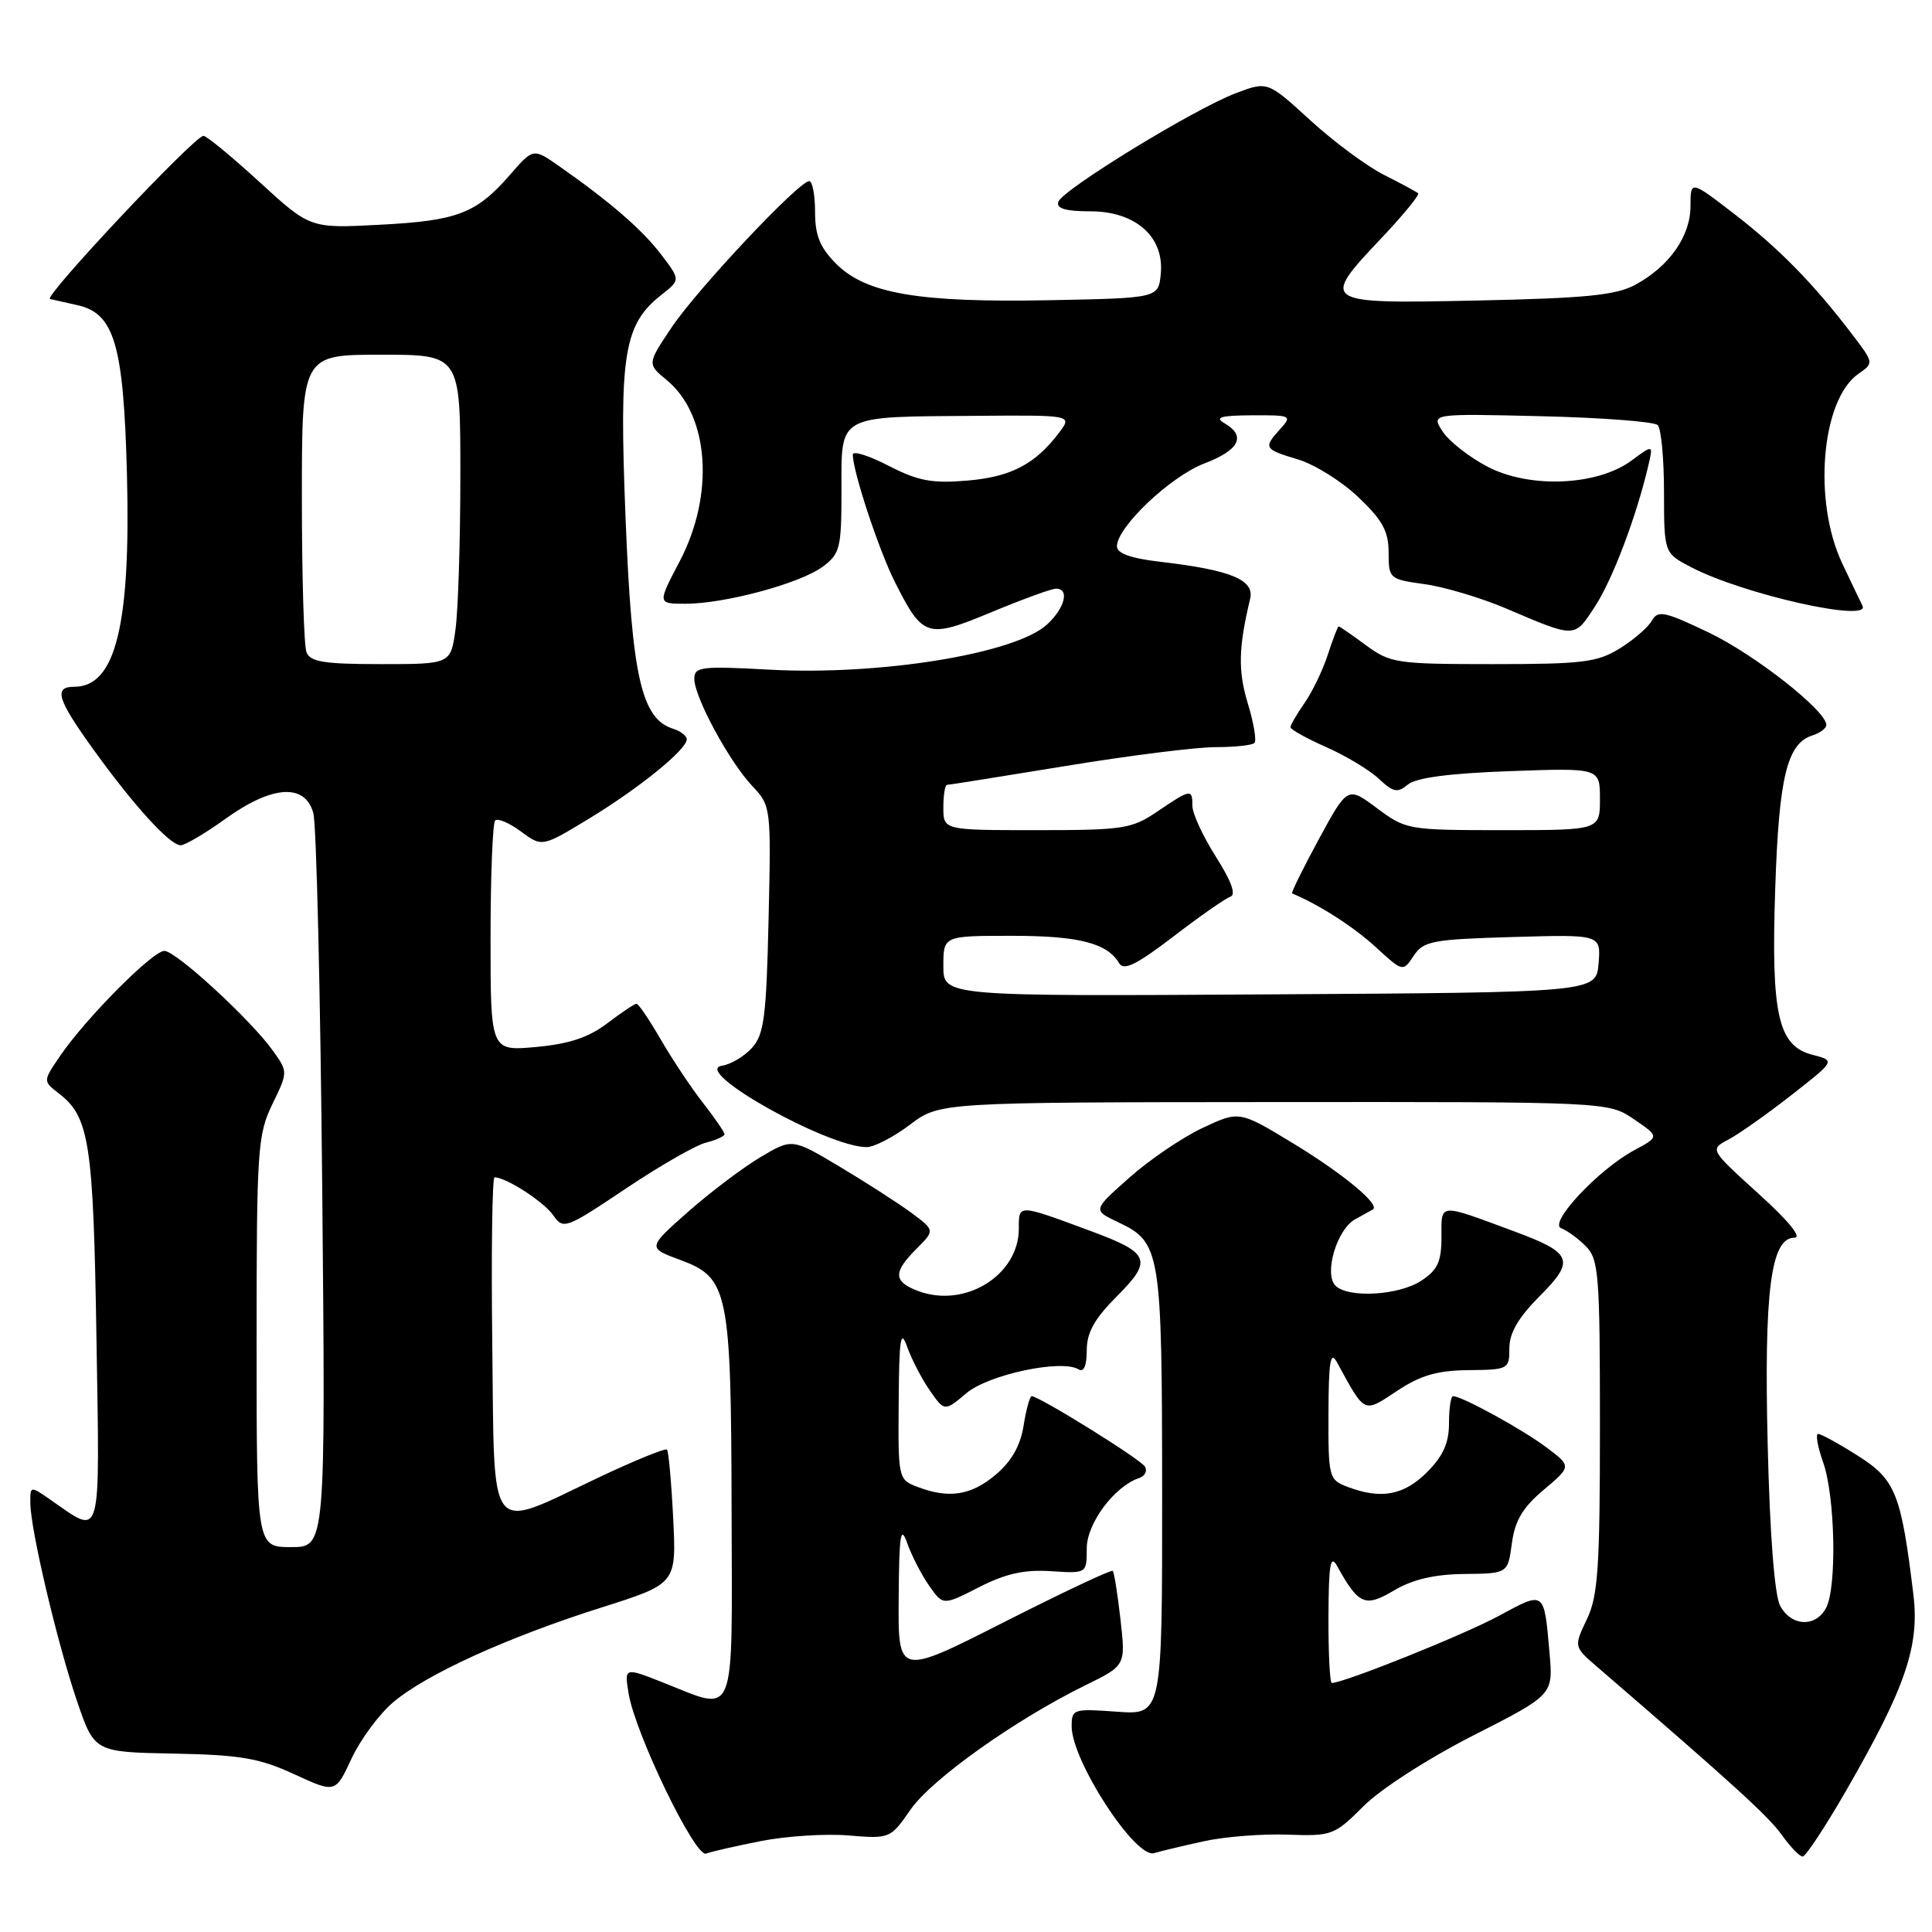 <?xml version="1.0" encoding="UTF-8" standalone="no"?>
<!DOCTYPE svg PUBLIC "-//W3C//DTD SVG 1.1//EN" "http://www.w3.org/Graphics/SVG/1.1/DTD/svg11.dtd" >
<svg xmlns="http://www.w3.org/2000/svg" xmlns:xlink="http://www.w3.org/1999/xlink" version="1.1" viewBox="0 0 256 256">
 <g >
 <path fill="currentColor"
d=" M 100.88 243.94 C 104.22 243.29 109.43 242.95 112.46 243.21 C 117.91 243.66 117.99 243.63 120.66 239.77 C 123.45 235.75 134.54 227.86 143.83 223.30 C 149.16 220.69 149.16 220.69 148.47 214.59 C 148.09 211.24 147.63 208.34 147.45 208.15 C 147.27 207.95 140.80 211.01 133.06 214.93 C 119.00 222.07 119.00 222.07 119.08 211.78 C 119.14 203.24 119.34 202.01 120.22 204.50 C 120.81 206.15 122.11 208.68 123.12 210.12 C 124.96 212.75 124.96 212.75 129.73 210.31 C 133.26 208.51 135.74 207.96 139.25 208.19 C 144.00 208.50 144.00 208.50 144.00 205.17 C 144.00 201.86 147.66 196.95 150.94 195.85 C 151.72 195.59 152.06 194.90 151.70 194.32 C 151.08 193.32 137.69 185.00 136.70 185.00 C 136.46 185.00 135.97 186.76 135.63 188.91 C 135.21 191.57 134.02 193.65 131.93 195.41 C 128.66 198.16 125.74 198.61 121.57 197.02 C 119.03 196.06 119.00 195.91 119.08 185.77 C 119.14 177.24 119.34 176.01 120.22 178.50 C 120.81 180.15 122.16 182.75 123.22 184.27 C 125.16 187.04 125.16 187.04 128.07 184.59 C 131.02 182.12 140.69 180.07 142.92 181.45 C 143.61 181.87 144.00 180.95 144.00 178.94 C 144.00 176.57 145.01 174.75 148.01 171.75 C 152.75 167.01 152.37 166.02 144.66 163.17 C 134.80 159.51 135.00 159.52 135.00 162.80 C 135.00 168.99 127.84 173.41 121.62 171.05 C 118.36 169.81 118.32 168.59 121.45 165.46 C 123.89 163.02 123.89 163.02 120.70 160.66 C 118.94 159.37 114.68 156.63 111.23 154.57 C 104.96 150.83 104.96 150.83 100.73 153.35 C 98.40 154.74 94.09 158.00 91.14 160.60 C 85.79 165.34 85.79 165.34 90.14 166.95 C 96.52 169.30 96.88 171.03 96.94 200.25 C 97.01 228.51 97.68 226.82 87.90 222.96 C 82.73 220.92 82.73 220.92 83.29 224.37 C 84.15 229.69 92.12 246.17 93.56 245.61 C 94.24 245.35 97.53 244.60 100.88 243.94 Z  M 159.50 243.98 C 162.25 243.37 167.24 242.98 170.59 243.10 C 176.48 243.31 176.81 243.19 180.69 239.31 C 182.96 237.04 189.28 232.98 195.25 229.94 C 205.81 224.57 205.81 224.57 205.32 219.03 C 204.59 210.70 204.72 210.80 198.59 214.12 C 193.98 216.62 178.08 223.00 176.47 223.00 C 176.21 223.00 176.01 219.06 176.03 214.25 C 176.05 207.29 176.29 205.91 177.17 207.50 C 180.04 212.67 180.86 213.02 184.74 210.73 C 187.21 209.27 190.10 208.60 194.06 208.56 C 199.79 208.50 199.79 208.50 200.33 204.50 C 200.74 201.48 201.77 199.74 204.56 197.40 C 208.25 194.29 208.25 194.29 204.87 191.76 C 201.69 189.37 193.71 185.00 192.54 185.00 C 192.24 185.00 192.00 186.61 192.00 188.58 C 192.00 191.20 191.22 192.94 189.08 195.08 C 186.02 198.14 182.98 198.70 178.57 197.02 C 176.08 196.08 176.00 195.79 176.03 187.27 C 176.05 180.37 176.29 178.93 177.15 180.50 C 180.93 187.42 180.63 187.27 185.12 184.30 C 188.24 182.23 190.46 181.59 194.60 181.55 C 199.86 181.50 200.00 181.43 200.00 178.63 C 200.00 176.62 201.20 174.57 204.01 171.75 C 208.75 167.01 208.37 166.02 200.66 163.17 C 190.49 159.40 191.00 159.36 191.00 163.91 C 191.00 167.19 190.49 168.28 188.33 169.70 C 185.35 171.66 178.64 172.04 176.96 170.36 C 175.40 168.80 177.13 162.92 179.54 161.58 C 180.62 160.99 181.68 160.39 181.91 160.26 C 182.94 159.65 177.98 155.53 171.41 151.54 C 164.22 147.17 164.22 147.17 159.36 149.45 C 156.69 150.70 152.32 153.67 149.65 156.04 C 144.79 160.35 144.79 160.35 148.12 161.93 C 153.81 164.62 153.97 165.61 153.99 197.87 C 154.00 227.24 154.00 227.24 148.00 226.81 C 142.23 226.39 142.00 226.46 142.00 228.75 C 142.00 233.31 150.45 246.30 152.92 245.55 C 153.79 245.29 156.75 244.58 159.50 243.98 Z  M 244.63 237.25 C 252.49 223.61 254.37 218.13 253.53 211.25 C 251.91 197.92 251.17 196.06 246.20 192.91 C 243.68 191.31 241.30 190.00 240.92 190.00 C 240.54 190.00 240.84 191.69 241.57 193.75 C 243.17 198.23 243.42 210.35 241.96 213.07 C 240.57 215.67 237.35 215.51 235.88 212.78 C 235.14 211.38 234.52 203.45 234.23 191.53 C 233.73 171.07 234.64 164.00 237.77 164.00 C 238.81 164.00 236.99 161.76 233.00 158.16 C 226.55 152.31 226.55 152.31 229.02 151.00 C 230.39 150.28 234.13 147.64 237.35 145.12 C 243.20 140.55 243.20 140.55 240.17 139.77 C 235.58 138.58 234.66 134.47 235.23 117.62 C 235.72 102.96 236.80 98.51 240.15 97.45 C 241.17 97.13 242.00 96.50 242.00 96.06 C 242.00 94.18 232.49 86.71 226.39 83.80 C 220.55 81.01 219.67 80.83 218.88 82.24 C 218.39 83.12 216.47 84.78 214.63 85.92 C 211.66 87.76 209.69 88.00 197.83 88.00 C 185.06 88.00 184.22 87.87 181.00 85.50 C 179.14 84.13 177.51 83.00 177.38 83.00 C 177.26 83.00 176.61 84.69 175.94 86.75 C 175.27 88.81 173.88 91.69 172.86 93.15 C 171.84 94.61 171.00 96.06 171.00 96.36 C 171.00 96.66 173.13 97.85 175.74 99.00 C 178.34 100.15 181.48 102.04 182.71 103.20 C 184.62 104.99 185.18 105.10 186.56 103.95 C 187.65 103.05 192.14 102.46 200.09 102.18 C 212.00 101.75 212.00 101.75 212.00 105.88 C 212.00 110.00 212.00 110.00 199.18 110.00 C 186.58 110.00 186.29 109.95 182.46 107.09 C 178.56 104.19 178.56 104.19 174.74 111.22 C 172.64 115.09 171.06 118.31 171.21 118.38 C 174.80 119.88 179.32 122.78 182.22 125.43 C 185.89 128.80 185.89 128.80 187.32 126.65 C 188.61 124.69 189.78 124.47 200.44 124.16 C 212.13 123.82 212.13 123.82 211.82 127.66 C 211.50 131.50 211.50 131.50 168.25 131.76 C 125.00 132.02 125.00 132.02 125.00 128.01 C 125.00 124.00 125.00 124.00 134.07 124.00 C 142.96 124.00 146.71 124.96 148.30 127.64 C 148.90 128.66 150.61 127.82 155.46 124.11 C 158.96 121.42 162.37 119.04 163.03 118.82 C 163.82 118.56 163.16 116.75 161.11 113.52 C 159.40 110.82 158.00 107.80 158.00 106.80 C 158.00 104.49 157.80 104.52 153.40 107.50 C 149.97 109.83 148.90 110.00 137.36 110.00 C 125.00 110.00 125.00 110.00 125.00 107.00 C 125.00 105.35 125.22 104.00 125.48 104.00 C 125.75 104.00 132.82 102.87 141.20 101.50 C 149.58 100.12 158.51 99.00 161.05 99.00 C 163.59 99.00 165.92 98.75 166.22 98.45 C 166.52 98.14 166.13 95.78 165.34 93.20 C 164.03 88.91 164.10 85.82 165.65 79.35 C 166.25 76.83 163.10 75.53 153.75 74.44 C 149.85 73.99 148.00 73.33 148.00 72.39 C 148.00 69.85 155.08 63.14 159.56 61.42 C 164.23 59.64 165.17 57.78 162.25 56.08 C 160.90 55.30 161.75 55.05 165.90 55.03 C 171.08 55.00 171.24 55.08 169.65 56.83 C 167.37 59.35 167.47 59.52 172.00 60.88 C 174.20 61.54 177.80 63.79 180.00 65.89 C 183.19 68.92 184.00 70.40 184.00 73.22 C 184.00 76.66 184.10 76.76 188.75 77.40 C 191.36 77.76 196.20 79.20 199.50 80.60 C 208.86 84.59 208.58 84.59 211.35 80.35 C 213.67 76.80 216.83 68.45 218.41 61.70 C 219.07 58.89 219.07 58.89 216.18 61.03 C 211.64 64.38 202.66 64.76 197.07 61.82 C 194.64 60.55 191.97 58.44 191.14 57.15 C 189.63 54.80 189.63 54.80 204.23 55.15 C 212.26 55.34 219.21 55.87 219.66 56.33 C 220.11 56.78 220.49 60.78 220.49 65.22 C 220.50 73.29 220.50 73.29 224.11 75.17 C 231.00 78.76 247.97 82.56 246.78 80.25 C 246.57 79.84 245.36 77.30 244.09 74.62 C 240.20 66.36 241.34 52.98 246.23 49.55 C 248.31 48.10 248.31 48.09 245.42 44.30 C 240.32 37.60 235.72 32.91 229.79 28.34 C 224.00 23.88 224.00 23.88 224.00 27.31 C 224.00 31.30 221.19 35.30 216.66 37.75 C 214.11 39.12 210.07 39.52 195.75 39.82 C 174.97 40.26 174.87 40.19 183.16 31.43 C 185.99 28.43 188.13 25.81 187.91 25.61 C 187.68 25.41 185.65 24.31 183.38 23.17 C 181.12 22.03 176.72 18.77 173.60 15.92 C 167.95 10.75 167.95 10.75 163.70 12.37 C 158.13 14.50 140.75 25.15 140.23 26.75 C 139.95 27.63 141.21 28.00 144.46 28.00 C 150.47 28.00 154.28 31.37 153.81 36.27 C 153.50 39.50 153.50 39.50 139.05 39.78 C 121.76 40.11 114.77 38.92 110.81 34.97 C 108.65 32.80 108.00 31.21 108.00 28.08 C 108.00 25.83 107.65 24.00 107.22 24.00 C 105.86 24.00 92.39 38.32 89.01 43.36 C 85.75 48.22 85.75 48.22 88.34 50.36 C 93.98 55.00 94.72 65.52 90.05 74.40 C 87.11 80.00 87.11 80.00 90.84 80.00 C 96.05 80.00 106.01 77.31 109.00 75.10 C 111.32 73.38 111.50 72.64 111.50 64.93 C 111.50 54.85 110.79 55.24 129.30 55.10 C 142.09 55.00 142.09 55.00 140.35 57.31 C 137.18 61.51 133.97 63.19 128.18 63.68 C 123.51 64.08 121.66 63.73 117.75 61.72 C 115.14 60.37 113.00 59.70 113.00 60.23 C 113.00 62.45 116.43 72.84 118.55 77.06 C 122.29 84.50 122.83 84.67 131.41 81.10 C 135.51 79.40 139.34 78.00 139.93 78.00 C 141.75 78.00 141.11 80.55 138.75 82.74 C 134.56 86.62 116.59 89.54 101.89 88.73 C 92.92 88.24 92.00 88.35 92.00 89.95 C 92.00 92.36 96.63 100.93 99.68 104.15 C 102.16 106.78 102.18 106.95 101.84 121.80 C 101.55 134.70 101.24 137.08 99.65 138.84 C 98.63 139.97 96.83 141.04 95.65 141.22 C 91.58 141.86 109.64 152.00 114.84 152.00 C 115.83 152.00 118.41 150.66 120.57 149.03 C 124.50 146.06 124.50 146.06 168.80 146.03 C 213.11 146.00 213.11 146.00 216.50 148.30 C 219.89 150.61 219.89 150.61 216.55 152.41 C 211.80 154.96 205.11 162.11 206.87 162.75 C 207.63 163.03 209.09 164.09 210.12 165.12 C 211.84 166.84 212.00 168.82 212.00 188.97 C 212.00 207.73 211.75 211.46 210.27 214.56 C 208.54 218.20 208.54 218.20 211.61 220.85 C 229.62 236.37 234.33 240.66 236.09 243.13 C 237.22 244.71 238.46 246.00 238.86 246.00 C 239.26 246.00 241.86 242.06 244.63 237.25 Z  M 52.11 225.55 C 56.49 221.84 67.28 216.93 79.74 212.99 C 89.63 209.85 89.63 209.85 89.20 201.17 C 88.96 196.40 88.59 192.31 88.38 192.08 C 88.17 191.86 84.06 193.53 79.25 195.81 C 64.44 202.83 65.54 204.22 65.23 178.25 C 65.08 166.01 65.22 156.00 65.53 156.00 C 67.05 156.00 72.04 159.22 73.28 161.00 C 74.65 162.95 74.92 162.85 82.90 157.51 C 87.42 154.48 92.21 151.73 93.56 151.40 C 94.90 151.06 96.00 150.56 96.00 150.29 C 96.00 150.01 94.72 148.15 93.15 146.14 C 91.59 144.14 89.07 140.36 87.56 137.75 C 86.05 135.14 84.60 133.00 84.34 133.00 C 84.08 133.00 82.34 134.17 80.47 135.59 C 78.00 137.47 75.41 138.33 71.04 138.73 C 65.00 139.28 65.00 139.28 65.00 124.31 C 65.00 116.07 65.28 109.06 65.61 108.72 C 65.95 108.38 67.49 109.04 69.03 110.18 C 71.83 112.25 71.83 112.25 78.07 108.46 C 84.73 104.41 91.00 99.32 91.00 97.96 C 91.00 97.51 90.18 96.87 89.18 96.56 C 84.98 95.23 83.72 89.63 82.89 68.65 C 82.02 46.83 82.64 43.00 87.70 39.02 C 90.16 37.08 90.16 37.08 87.61 33.73 C 85.09 30.42 80.80 26.71 74.08 22.01 C 70.66 19.62 70.66 19.62 67.58 23.16 C 63.11 28.29 60.63 29.25 50.33 29.78 C 41.10 30.27 41.10 30.27 34.40 24.13 C 30.72 20.76 27.37 18.00 26.96 18.00 C 25.78 18.00 5.66 39.40 6.63 39.62 C 7.11 39.73 8.73 40.10 10.23 40.43 C 15.16 41.51 16.37 45.63 16.82 62.79 C 17.34 82.82 15.32 91.00 9.85 91.00 C 7.06 91.00 7.57 92.65 12.42 99.37 C 17.78 106.81 22.52 112.00 23.94 112.00 C 24.52 112.00 27.19 110.43 29.87 108.50 C 36.07 104.04 40.43 103.76 41.52 107.75 C 41.93 109.26 42.46 131.76 42.70 157.75 C 43.14 205.00 43.14 205.00 38.57 205.00 C 34.00 205.00 34.00 205.00 34.00 177.82 C 34.00 152.32 34.13 150.36 36.08 146.33 C 38.16 142.05 38.16 142.03 36.19 139.26 C 33.25 135.14 23.32 126.00 21.78 126.00 C 20.23 126.00 11.42 134.87 7.99 139.88 C 5.68 143.25 5.68 143.25 7.79 144.88 C 11.85 148.00 12.37 151.40 12.78 177.25 C 13.22 204.75 13.58 203.50 6.75 198.77 C 4.00 196.86 4.00 196.86 4.02 199.18 C 4.05 202.72 7.58 217.67 10.18 225.33 C 12.50 232.16 12.50 232.16 23.00 232.36 C 31.85 232.53 34.36 232.96 38.98 235.09 C 44.45 237.61 44.45 237.61 46.58 233.02 C 47.76 230.49 50.24 227.13 52.11 225.55 Z  M 40.61 86.42 C 40.27 85.55 40.00 76.32 40.00 65.92 C 40.00 47.00 40.00 47.00 50.50 47.00 C 61.00 47.00 61.00 47.00 61.00 62.86 C 61.00 71.58 60.71 80.81 60.36 83.36 C 59.73 88.00 59.73 88.00 50.47 88.00 C 42.95 88.00 41.10 87.70 40.61 86.42 Z "/>
</g>
</svg>